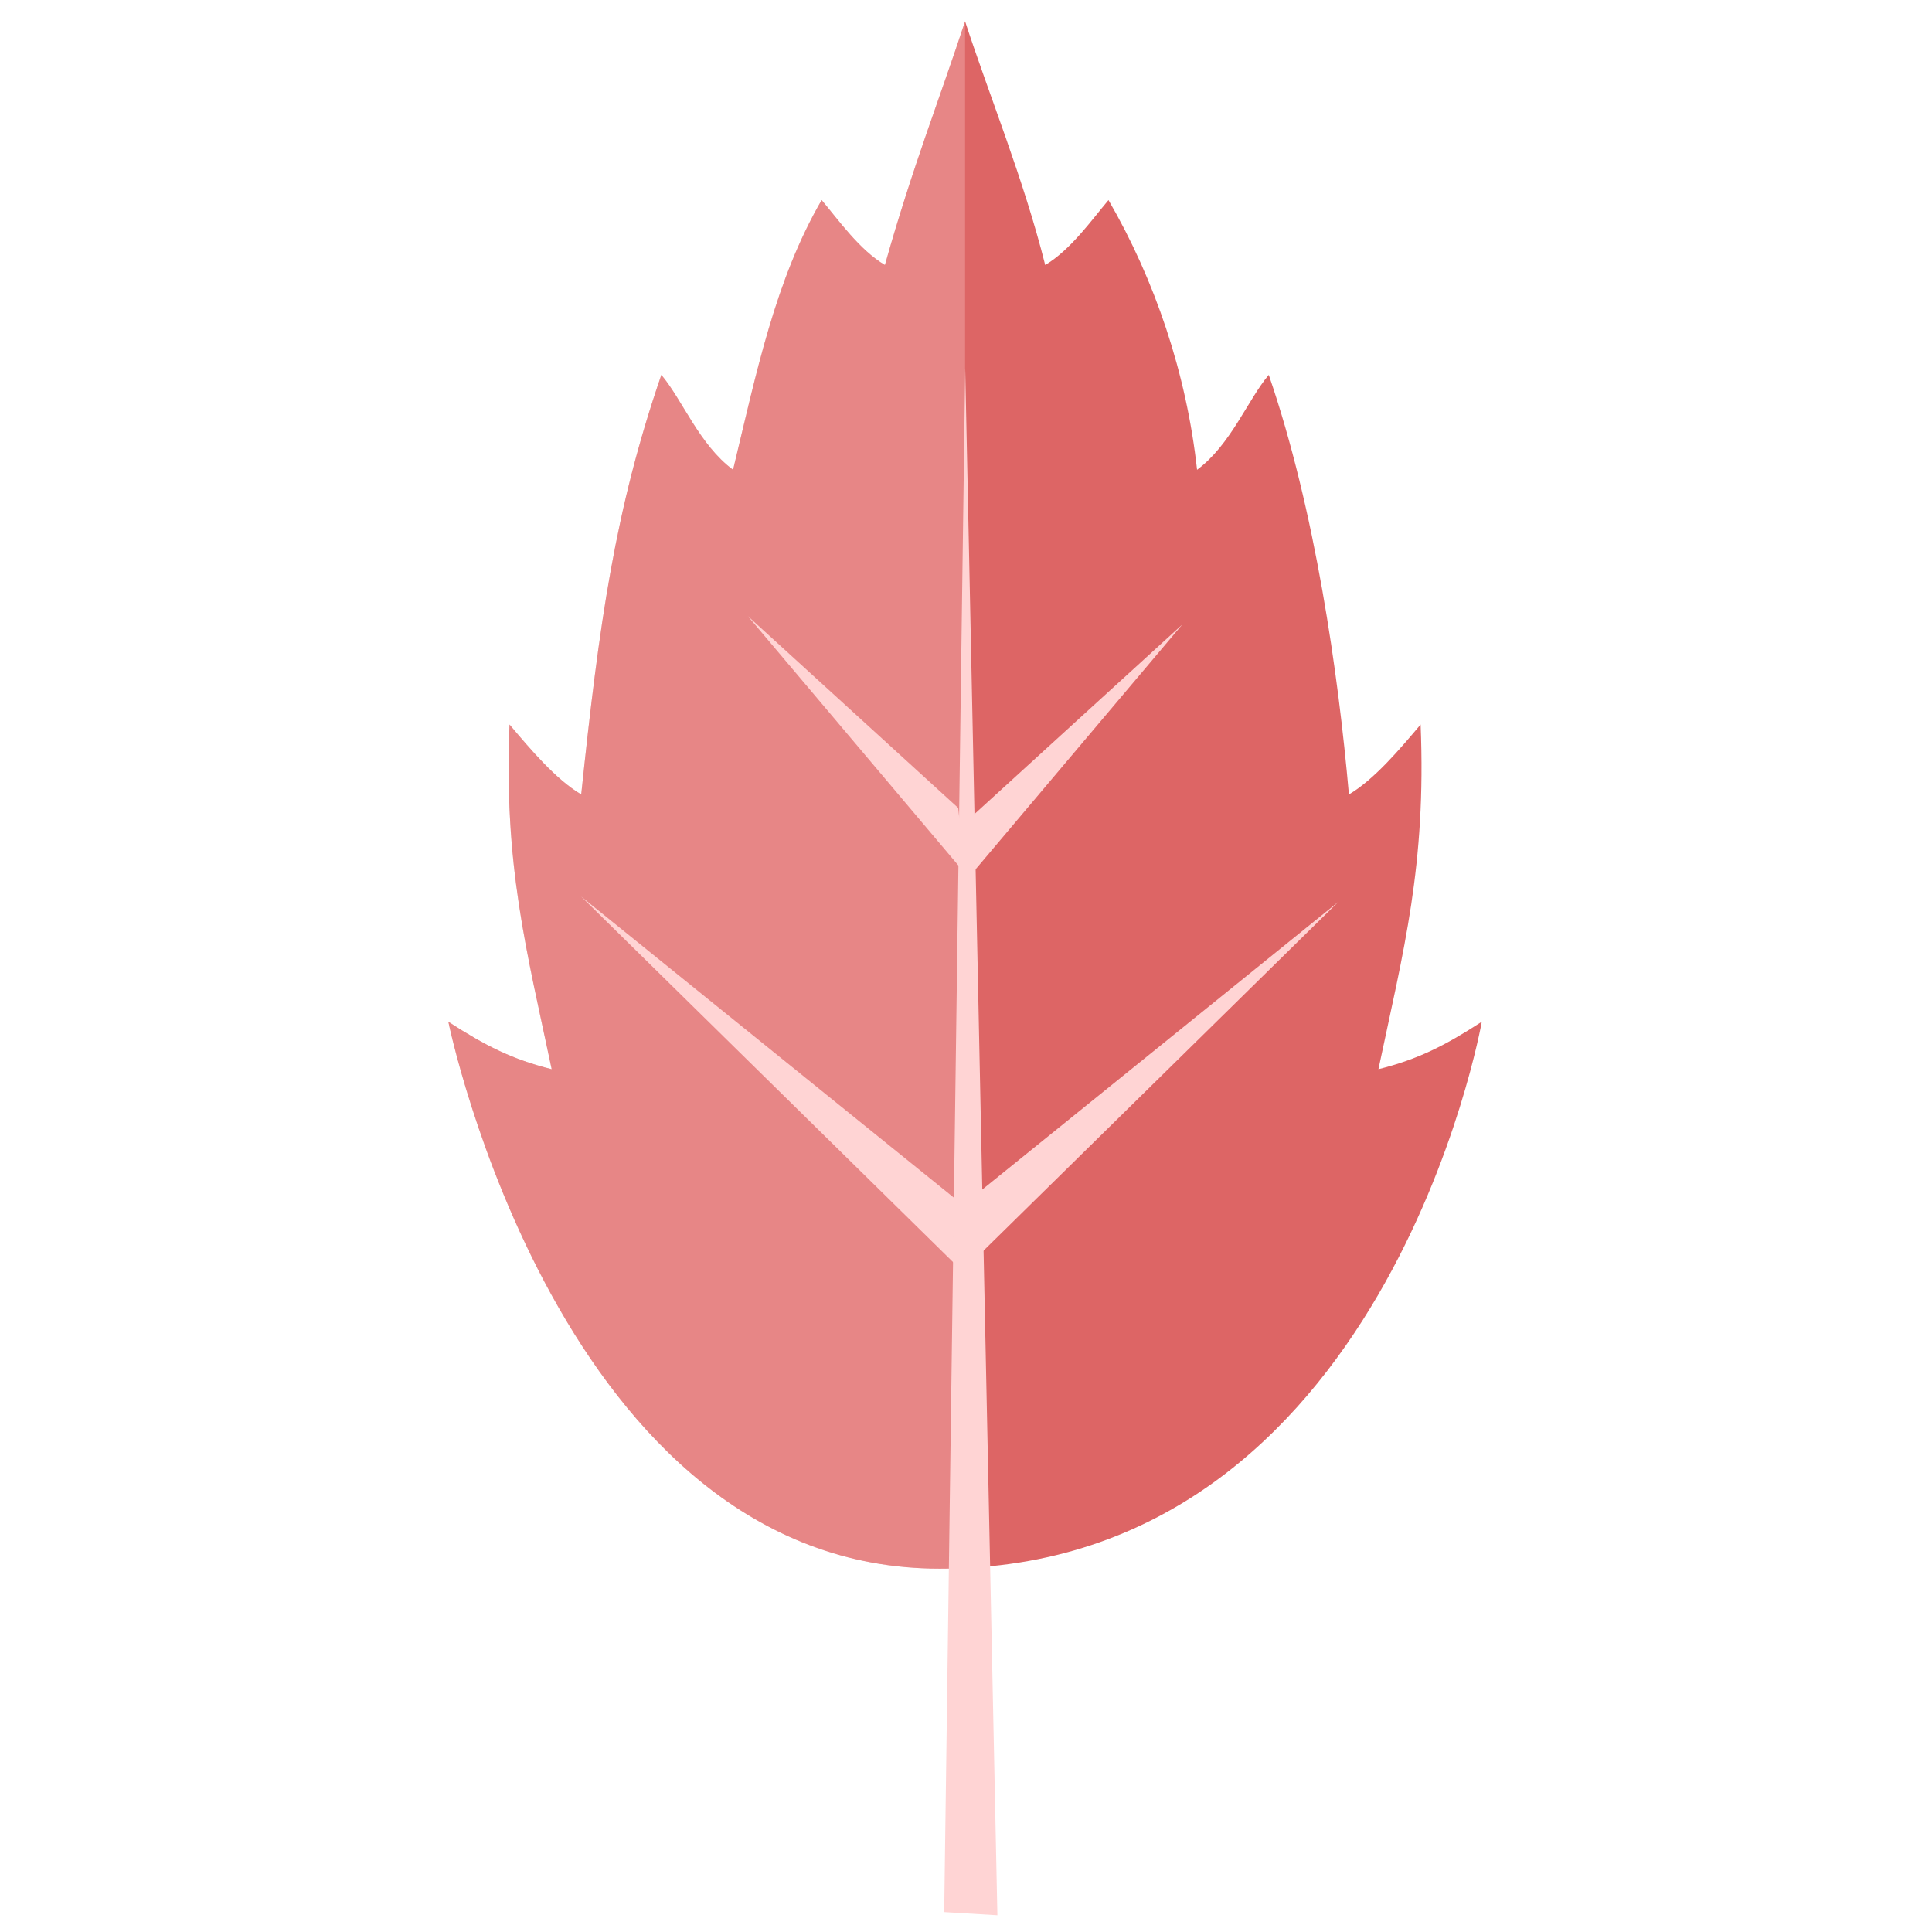 <svg xmlns="http://www.w3.org/2000/svg" width="128" height="128" viewBox="0 0 128 128"><defs><clipPath id="a"><path d="M154.925 476.154c-2.896 1.715-5.309 5.143-7.239 7.43-5.31-9.145-7.482-19.847-10.136-30.863-3.862 2.857-5.793 8.002-8.207 10.859-5.309-15.431-7.118-28.443-9.17-48.01-2.896 1.714-5.792 5.144-8.205 8.002-.65-16.174 1.931-25.722 4.827-39.439-4.51 1.129-7.562 2.668-11.826 5.43 0 0 12.791-62.593 56.231-62.583 51.002-.01 62.023 62.583 62.023 62.583-4.264-2.762-7.317-4.301-11.826-5.43 2.897 13.717 5.477 23.265 4.827 39.439-2.414-2.858-5.31-6.288-8.205-8.002-1.207 13.776-3.862 32.579-9.171 48.01-2.413-2.857-4.345-8.002-8.205-10.859-1.207 11.016-4.827 21.718-10.136 30.863-1.931-2.287-4.345-5.715-7.241-7.43-2.473 9.845-6.376 19.336-9.17 27.885-2.794-8.549-6.034-16.712-9.171-27.885"/></clipPath><clipPath id="b"><path d="M0 800h800V0H0v800z"/></clipPath><clipPath id="c"><path d="M104.969 504.039h59.127v-177.06h-59.127v177.06z"/></clipPath></defs><g clip-path="url(#a)" transform="matrix(.579 0 0 -.579 -31.074 293.25)" fill="#dd6565"><path d="M154.925 476.154c-2.896 1.715-5.309 5.143-7.239 7.43-5.31-9.145-7.482-19.847-10.136-30.863-3.862 2.857-5.793 8.002-8.207 10.859-5.309-15.431-7.118-28.443-9.17-48.01-2.896 1.714-5.792 5.144-8.205 8.002-.65-16.174 1.931-25.722 4.827-39.439-4.51 1.129-7.562 2.668-11.826 5.43 0 0 12.791-62.593 56.231-62.583 51.002-.01 62.023 62.583 62.023 62.583-4.264-2.762-7.317-4.301-11.826-5.43 2.897 13.717 5.477 23.265 4.827 39.439-2.414-2.858-5.31-6.288-8.205-8.002-1.207 13.776-3.862 32.579-9.171 48.01-2.413-2.857-4.345-8.002-8.205-10.859-1.207 11.016-4.827 21.718-10.136 30.863-1.931-2.287-4.345-5.715-7.241-7.43-2.473 9.845-6.376 19.336-9.17 27.885-2.794-8.549-6.034-16.712-9.171-27.885"/></g><g clip-path="url(#b)" transform="matrix(.579 0 0 -.579 -31.074 293.25)" fill="#ffd4d4"><path d="M120.173 403.885l42.716-34.511v-7.48l-42.716 41.99zm86.639-.603l-42.716-34.51v-7.482l42.716 41.992zm-67.573 32.7l24.074-21.957.783-7.485-24.857 29.442zm49.714-.964L164.88 413.06l-.783-7.485 24.857 29.443z"/><g clip-path="url(#c)" opacity=".3"><path d="M164.096 504.04c-2.794-8.55-6.033-16.714-9.17-27.886-2.896 1.715-5.31 5.144-7.241 7.43-5.31-9.145-7.481-19.848-10.135-30.863-3.862 2.858-5.792 8.002-8.206 10.86-5.31-15.433-7.12-28.443-9.17-48.012-2.896 1.715-5.792 5.145-8.206 8.002-.65-16.173 1.93-25.72 4.827-39.437-4.51 1.128-7.562 2.667-11.825 5.43 0 0 12.79-62.594 56.23-62.585.982 0 1.944.031 2.896.077V504.04z"/></g><path d="M164.112 464.342l-2.404-176.657 6.088-.364-3.684 177.02z"/></g></svg>